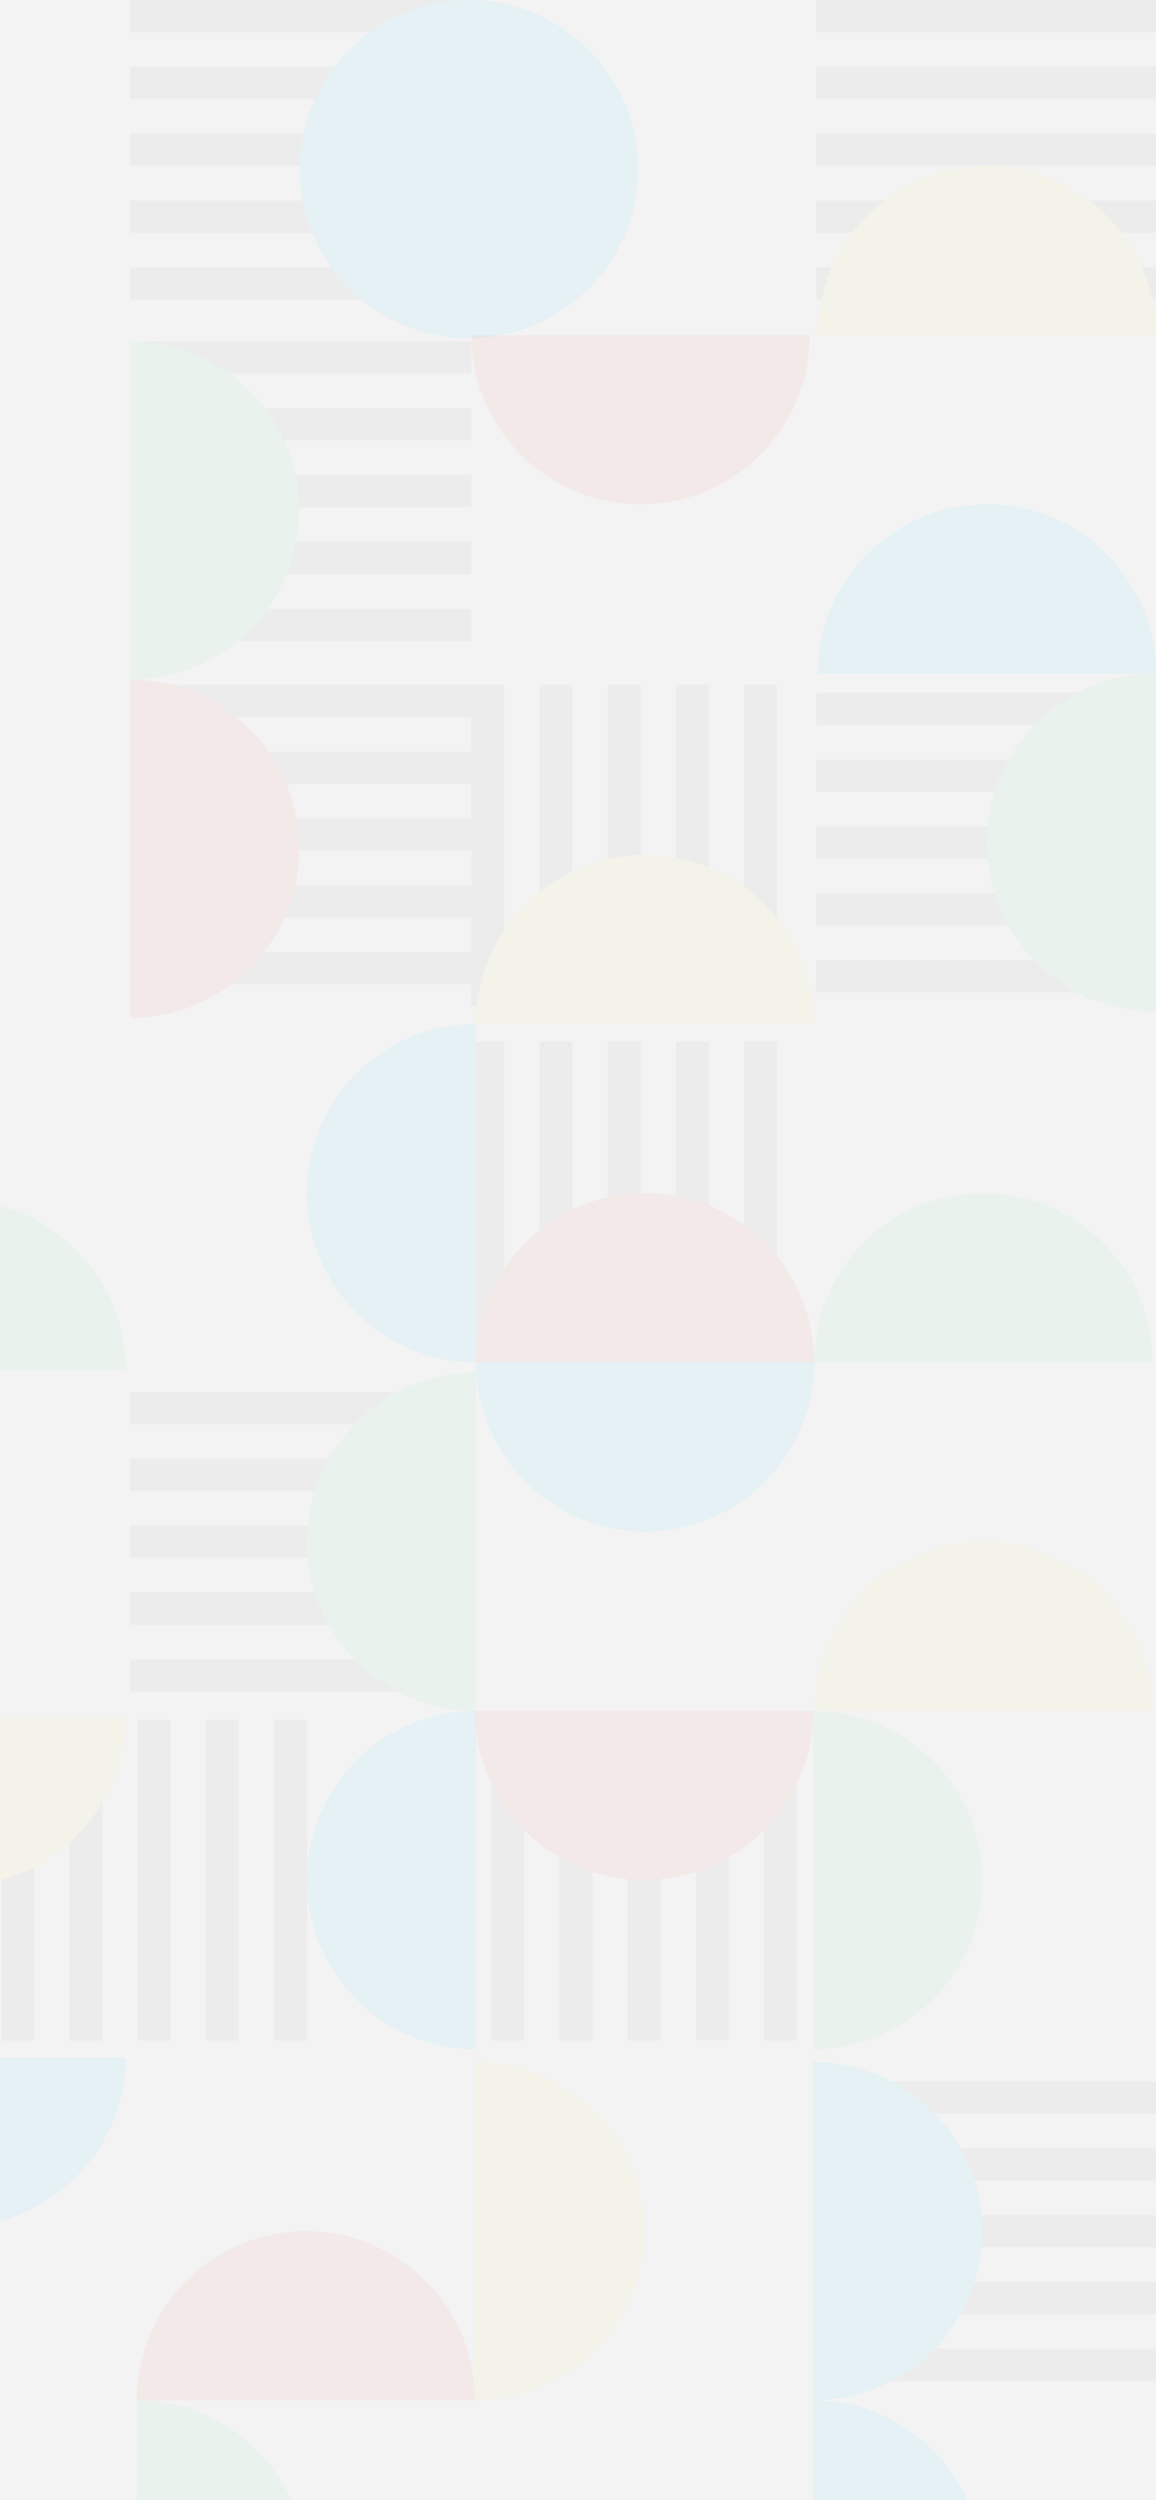 <svg
	viewBox='0 0 433.65 937.57'
	fill-opacity='.06'
>
	<rect x="0" y="0" width="433.65" height="937.57" fill="#333333" stroke="none"/>
	<path
		fill='gray'
		d='M48.82 522.01H149.1a63.607 63.607 0 00-16.12 12.08H48.83v-12.08zM433.64 0v12.08H306.19V0h127.45zm0 25.07v12.08H306.19V25.07h127.45zm0 25.07v12.08H306.19V50.14h127.45zm0 25.07v12.08h-12.96a63.741 63.741 0 00-12.09-12.08h25.05zm0 25.07v12.08h-1.41c-.9-4.2-2.21-8.24-3.9-12.08h5.31zm0 680.31v12.08h-83a63.962 63.962 0 00-16.12-12.08h99.12zm0 25.07v12.08h-68.07a62.494 62.494 0 00-5.24-12.08h73.31zm0 25.07v12.08h-65.45c.19-1.99.29-4 .29-6.04s-.1-4.05-.29-6.04h65.45zm0 25.07v12.08h-73.31c2.14-3.8 3.91-7.85 5.24-12.08h68.07zm0 25.07v12.08h-99.12a63.607 63.607 0 0016.12-12.08h83zM306.19 100.29h5.89c-1.69 3.85-3 7.89-3.9 12.08h-1.99v-12.08zm0-25.07h25.63a64.034 64.034 0 00-12.09 12.08h-13.54V75.22zM48.81 100.29h75.43c3.22 4.5 7.01 8.57 11.27 12.08h-86.7v-12.08zm0-25.07h64.74c.79 4.19 1.99 8.23 3.55 12.08H48.81V75.22zm0-25.07h65.04c-.83 3.91-1.3 7.95-1.38 12.08H48.81V50.15zm0-25.07h76.56a63.767 63.767 0 00-7.23 12.08H48.81V25.08zm0-25.07h127.08l.95.01V.01h-.95c-13.92 0-26.79 4.48-37.25 12.08H48.81V.01zm51.64 228.28h76.39v12.08H89.19c4.26-3.52 8.05-7.58 11.26-12.08zm10.7-25.07h65.69v12.08H107.6c1.56-3.85 2.76-7.9 3.55-12.08zm-.3-25.07h66v12.08h-64.61c-.08-4.14-.55-8.18-1.38-12.08zm-11.52-25.07h77.51v12.08h-70.28c-1.96-4.31-4.4-8.36-7.23-12.08zm-50.51-25.07h128.03v12.08H86.07c-10.46-7.6-23.33-12.08-37.24-12.08zm50.21 229.06h77.82v-12.98h-70.06c1.71-3.84 3.05-7.89 3.97-12.08h66.08v-12.98h-64.61l.01-.71c0-3.88-.35-7.68-1.02-11.37h65.61v-12.98h-69.45a63.05 63.05 0 00-6.66-12.08h76.11v-12.98H88.56c-7-5.64-15.23-9.82-24.22-12.08h124.81v92.14a63.194 63.194 0 00-10.23 28.2h-2.1v-7.99h-90.1A63.87 63.87 0 0099 357.1zm207.17 3.02h81.85a63.962 63.962 0 0016.12 12.08H306.2v-12.08zm0-25.07h66.92c1.33 4.24 3.09 8.28 5.24 12.08H306.2v-12.08zm0-25.07h64.3c-.19 1.99-.29 4-.29 6.04s.1 4.05.29 6.04h-64.3v-12.08zm0-25.07h72.16c-2.15 3.8-3.91 7.85-5.24 12.08H306.2v-12.08zm0-25.07h97.98a63.607 63.607 0 00-16.12 12.08h-81.85v-12.08zm-27.09 72.78v-75.8h12.32v87.5a63.864 63.864 0 00-12.32-11.7zm-25.56-10.93v-64.87h12.32v68.47a63.773 63.773 0 00-12.32-3.6zm-25.57.51v-65.38h12.32v63.84c-4.22.11-8.35.64-12.32 1.54zm-25.56 12.31v-77.69h12.32v69.97a63.02 63.02 0 00-12.32 7.73zm76.69 124.97v-68.89h12.32v80.59a63.864 63.864 0 00-12.32-11.7zm-25.56-10.93v-57.96h12.32v61.56a63.773 63.773 0 00-12.32-3.6zm-25.57.51v-58.47h12.32v56.93c-4.22.11-8.35.64-12.32 1.53zm-25.56 12.31v-70.78h12.32v63.06a63.02 63.02 0 00-12.32 7.73zm-25.57 49.56v-.02c.51.01 1.03.02 1.54.02h-1.54zm1.72-120.34h10.6v85.23c-6.67 10.01-10.56 22.02-10.6 34.93V390.56zm108.01 374.65v-78.87a63.482 63.482 0 0012.32-17.48v96.35h-12.32zm-25.56 0v-63.2c4.33-1.39 8.46-3.23 12.32-5.47v68.66h-12.32zm-25.57 0v-60.47c2.03.2 4.08.3 6.16.3s4.13-.1 6.16-.3v60.47h-12.32zm-25.56 0v-68.67a63.04 63.04 0 0012.32 5.47v63.2h-12.32zm-25.57 0v-96.36a63.743 63.743 0 0012.32 17.49v78.87h-12.32zm-81.51 0V644.87h12.32v120.34h-12.32zm-25.56 0V644.87h12.32v120.34H77.25zm-25.57 0V644.87H64v120.34H51.68zm-25.56 0v-74.18c4.84-4.37 9.01-9.48 12.32-15.14v89.32H26.12zm-25.57 0v-60.14c4.31-1.19 8.43-2.82 12.32-4.84v64.98H.55zm48.26-142.94h84.15a63.49 63.49 0 0016.12 12.08H48.8v-12.08zm0-25.07h69.22c1.33 4.24 3.09 8.28 5.24 12.08H48.81V597.2zm0-25.07h66.6c-.19 1.99-.29 4-.29 6.04s.1 4.05.29 6.04h-66.6v-12.08zm0-25.07h74.46c-2.14 3.8-3.91 7.85-5.24 12.08H48.81v-12.08z'
	/>
	<path
		fill='#f74545'
		d='M114.76 900.19H51.33c0-35.03 28.4-63.43 63.43-63.43s63.43 28.4 63.43 63.43h-63.43zM240.28 125.7h63.43c0 35.03-28.4 63.43-63.43 63.43s-63.43-28.4-63.43-63.43h63.43zM48.83 318.3v-63.43c35.03 0 63.43 28.4 63.43 63.43s-28.4 63.43-63.43 63.43V318.3zm193.18 192.6h-63.43c0-35.03 28.4-63.43 63.43-63.43s63.43 28.4 63.43 63.43h-63.43zm-.39 130.71h63.43c0 35.03-28.4 63.43-63.43 63.43s-63.43-28.4-63.43-63.43h63.43z'
	/>
	<path
		fill='#48db79'
		d='M51.33 937.57v-37.38c25.75 0 47.92 15.34 57.85 37.38H51.33zM0 513.6v-61.3c27.11 7.21 47.09 31.92 47.09 61.3H0zm48.82-322.16v-63.43c35.03 0 63.43 28.4 63.43 63.43s-28.4 63.43-63.43 63.43v-63.43zM433.64 316v63.43c-35.03 0-63.43-28.4-63.43-63.43s28.4-63.43 63.43-63.43V316zm-64.78 194.91h-63.43c0-35.03 28.4-63.43 63.43-63.43s63.43 28.4 63.43 63.43h-63.43zm-190.29 67.28v63.43c-35.03 0-63.43-28.4-63.43-63.43s28.4-63.43 63.43-63.43v63.43zm126.48 126.86v-63.43c35.03 0 63.43 28.4 63.43 63.43s-28.4 63.43-63.43 63.43v-63.43z'
	/>
	<path
		fill='#0cf'
		d='M0 771.56h47.09c0 29.39-19.98 54.1-47.09 61.3v-61.3zm362.9 166.01h-57.85V773.33c35.03 0 63.43 28.4 63.43 63.43s-28.4 63.43-63.43 63.43c25.75 0 47.91 15.34 57.85 37.38zM175.9 0c35.03 0 63.43 28.4 63.43 63.43s-28.4 63.43-63.43 63.43-63.43-28.4-63.43-63.43S140.87 0 175.9 0zm194.31 252.57h-63.43c0-35.03 28.4-63.43 63.43-63.43s63.43 28.4 63.43 63.43h-63.43zM178.57 447.48v63.43h126.86c0 35.03-28.4 63.43-63.43 63.43s-63.43-28.4-63.43-63.43c-35.03 0-63.43-28.4-63.43-63.43s28.4-63.43 63.43-63.43v63.43zm0 257.57v63.43c-35.03 0-63.43-28.4-63.43-63.43s28.4-63.43 63.43-63.43v63.43z'
	/>
	<path
		fill='#f7f748'
		d='M0 643.92h47.09c0 29.39-19.98 54.1-47.09 61.3v-61.3zM370.21 125.7h-63.43c0-35.03 28.4-63.43 63.43-63.43s63.43 28.4 63.43 63.43h-63.43zM242 384.04h-63.43c0-35.03 28.4-63.43 63.43-63.43s63.43 28.4 63.43 63.43H242zm126.86 257.57h-63.43c0-35.03 28.4-63.43 63.43-63.43s63.43 28.4 63.43 63.43h-63.43zM178.18 836.75v-63.43c35.03 0 63.43 28.4 63.43 63.43s-28.4 63.43-63.43 63.43v-63.43z'
	/>
</svg>
